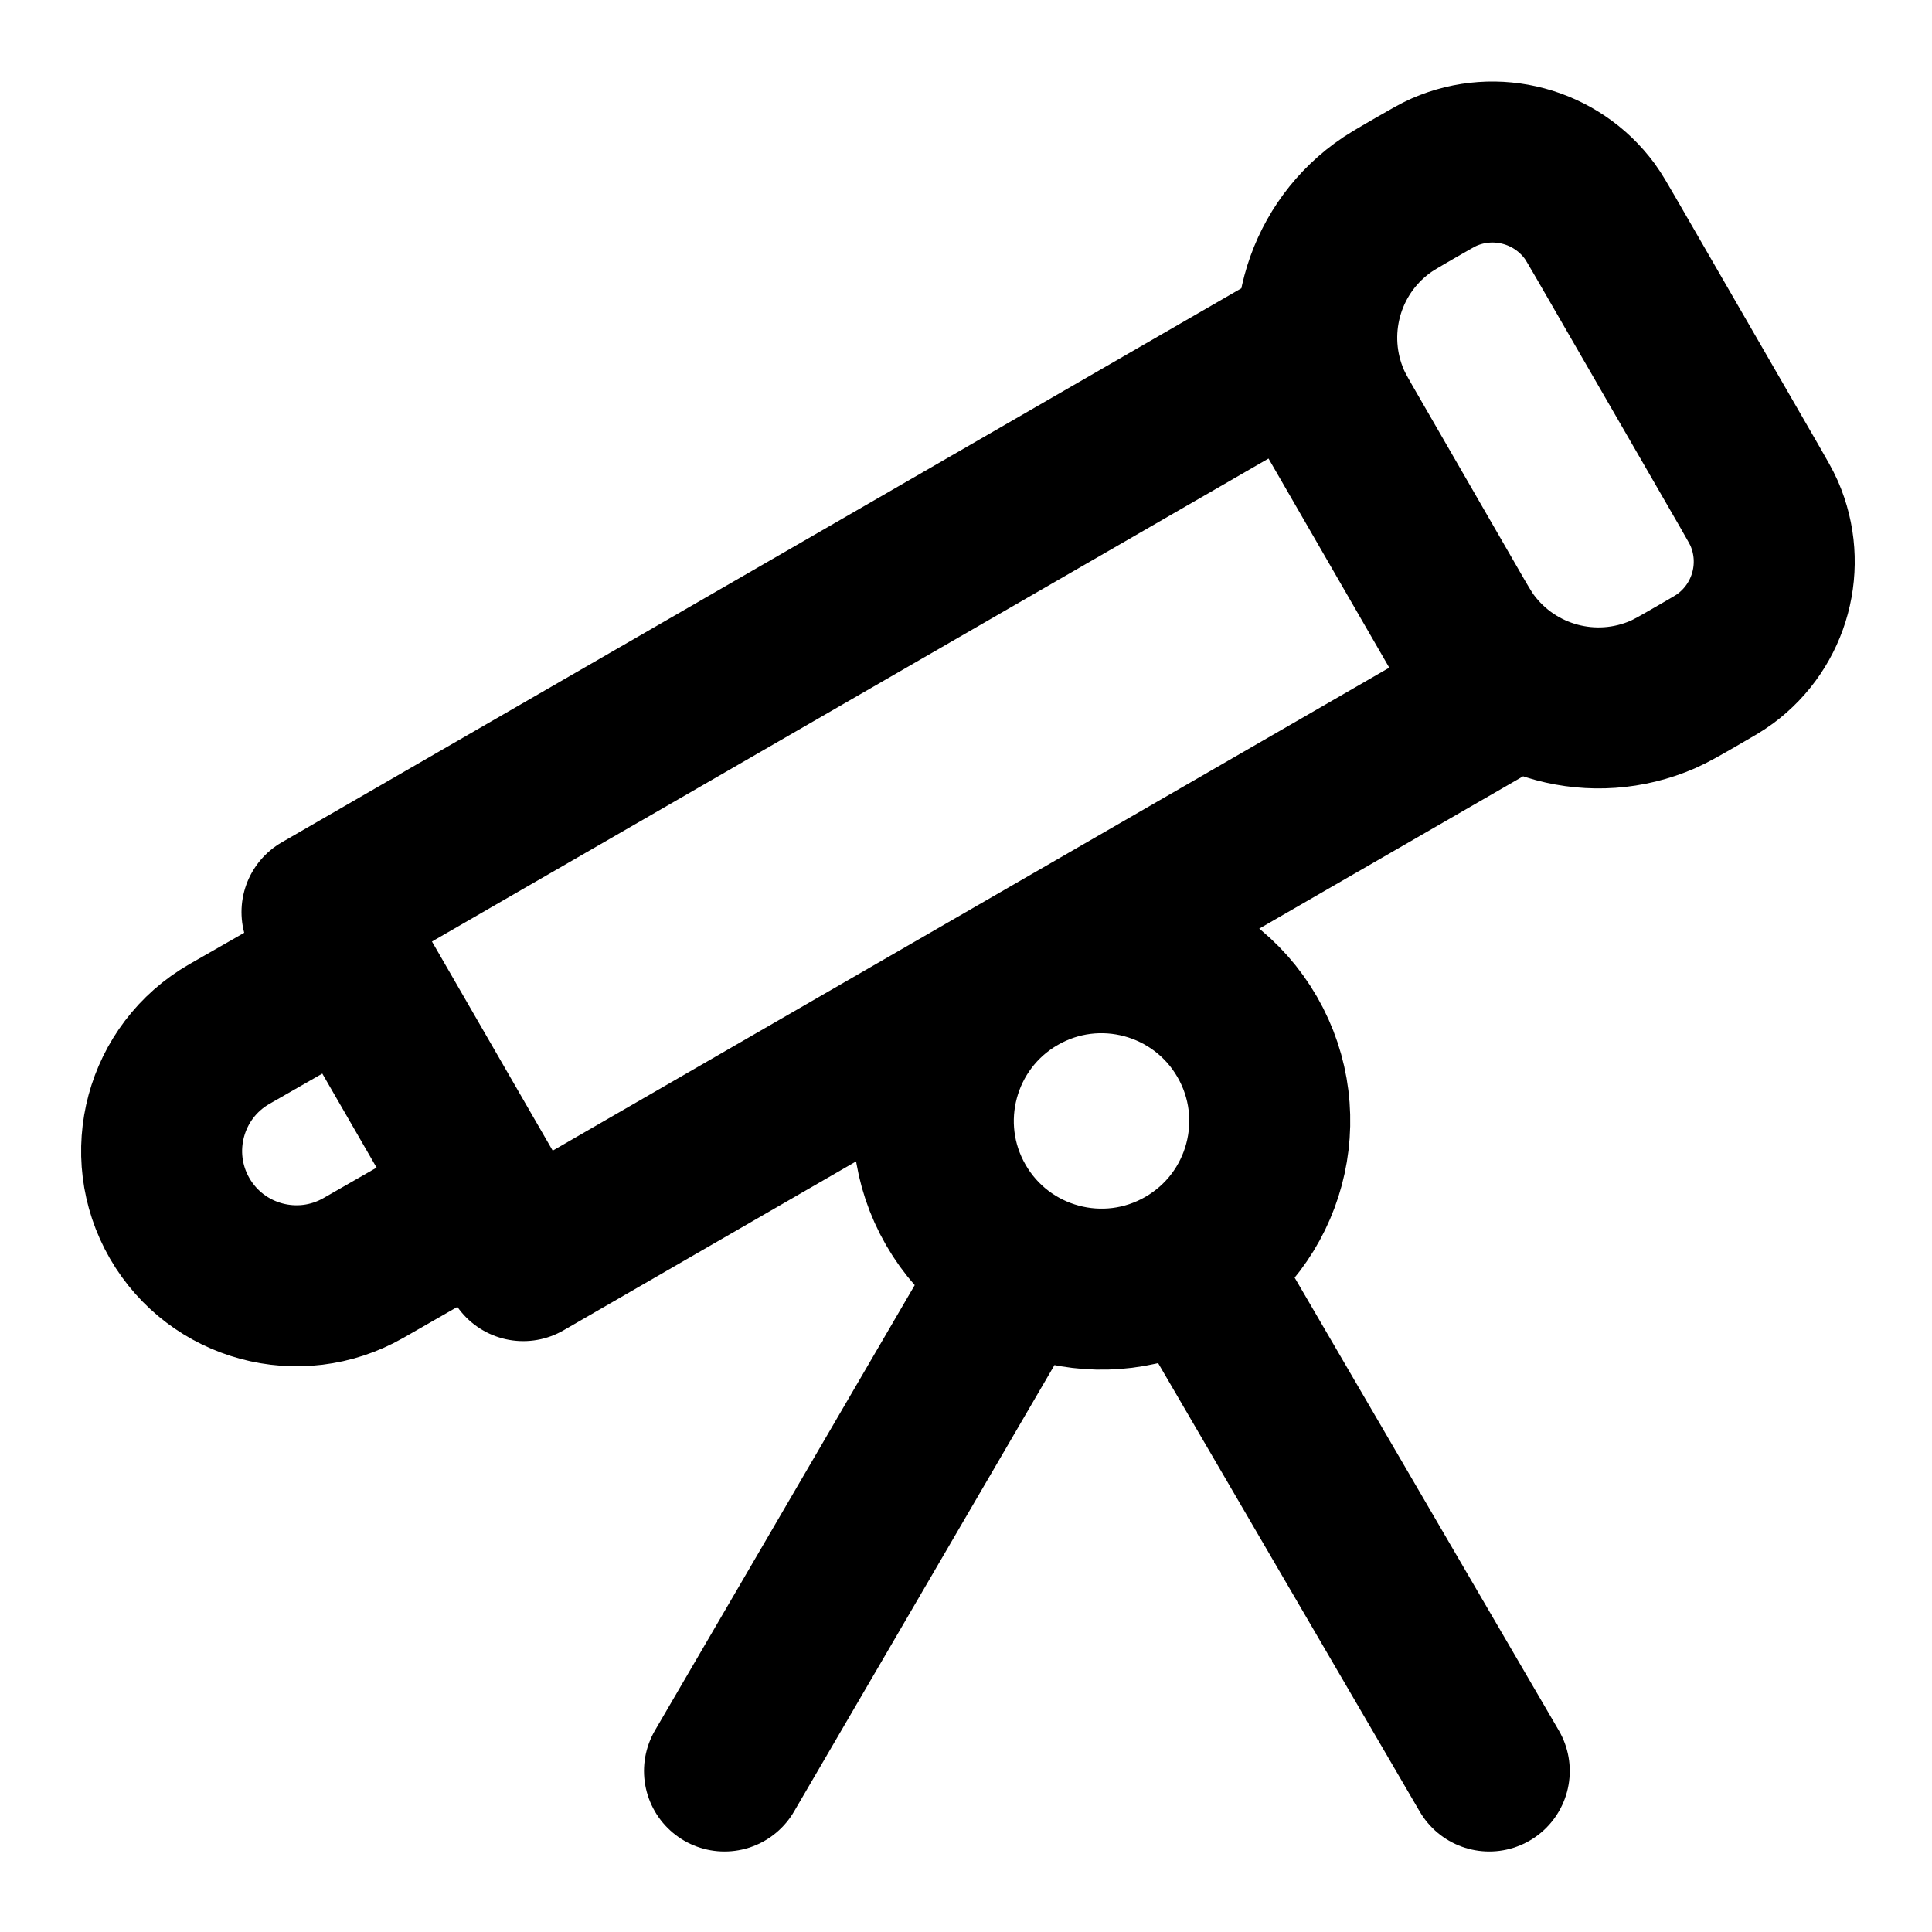 <svg width="24" height="24" viewBox="0 0 24 24" fill="none" xmlns="http://www.w3.org/2000/svg">
<path d="M4.308 12.01L2.85 12.845C2.046 13.306 1.769 14.332 2.232 15.135C2.694 15.934 3.714 16.209 4.515 15.751L5.982 14.91M12.5 16L9 22M15 16L18.5 22M4 11.33L16.124 4.33L18.624 8.66L6.5 15.66L4 11.33ZM21.104 8.383C20.874 8.516 20.759 8.582 20.657 8.627C19.801 9 18.802 8.732 18.248 7.982C18.181 7.891 18.114 7.776 17.982 7.546L16.768 5.443C16.635 5.213 16.569 5.099 16.524 4.996C16.151 4.14 16.418 3.141 17.169 2.587C17.259 2.52 17.374 2.454 17.604 2.321C17.777 2.221 17.863 2.172 17.94 2.138C18.581 1.858 19.331 2.059 19.747 2.622C19.797 2.69 19.846 2.776 19.946 2.948L21.732 6.041C21.831 6.214 21.881 6.3 21.915 6.377C22.195 7.019 21.994 7.768 21.43 8.184C21.363 8.234 21.276 8.284 21.104 8.383ZM15.493 12.88C16.07 13.879 15.728 15.157 14.728 15.734C13.729 16.311 12.451 15.969 11.874 14.969C11.297 13.97 11.64 12.692 12.639 12.115C13.638 11.538 14.916 11.881 15.493 12.88Z" stroke="currentColor" stroke-width="2" stroke-linecap="round" stroke-linejoin="round"/>
</svg>
